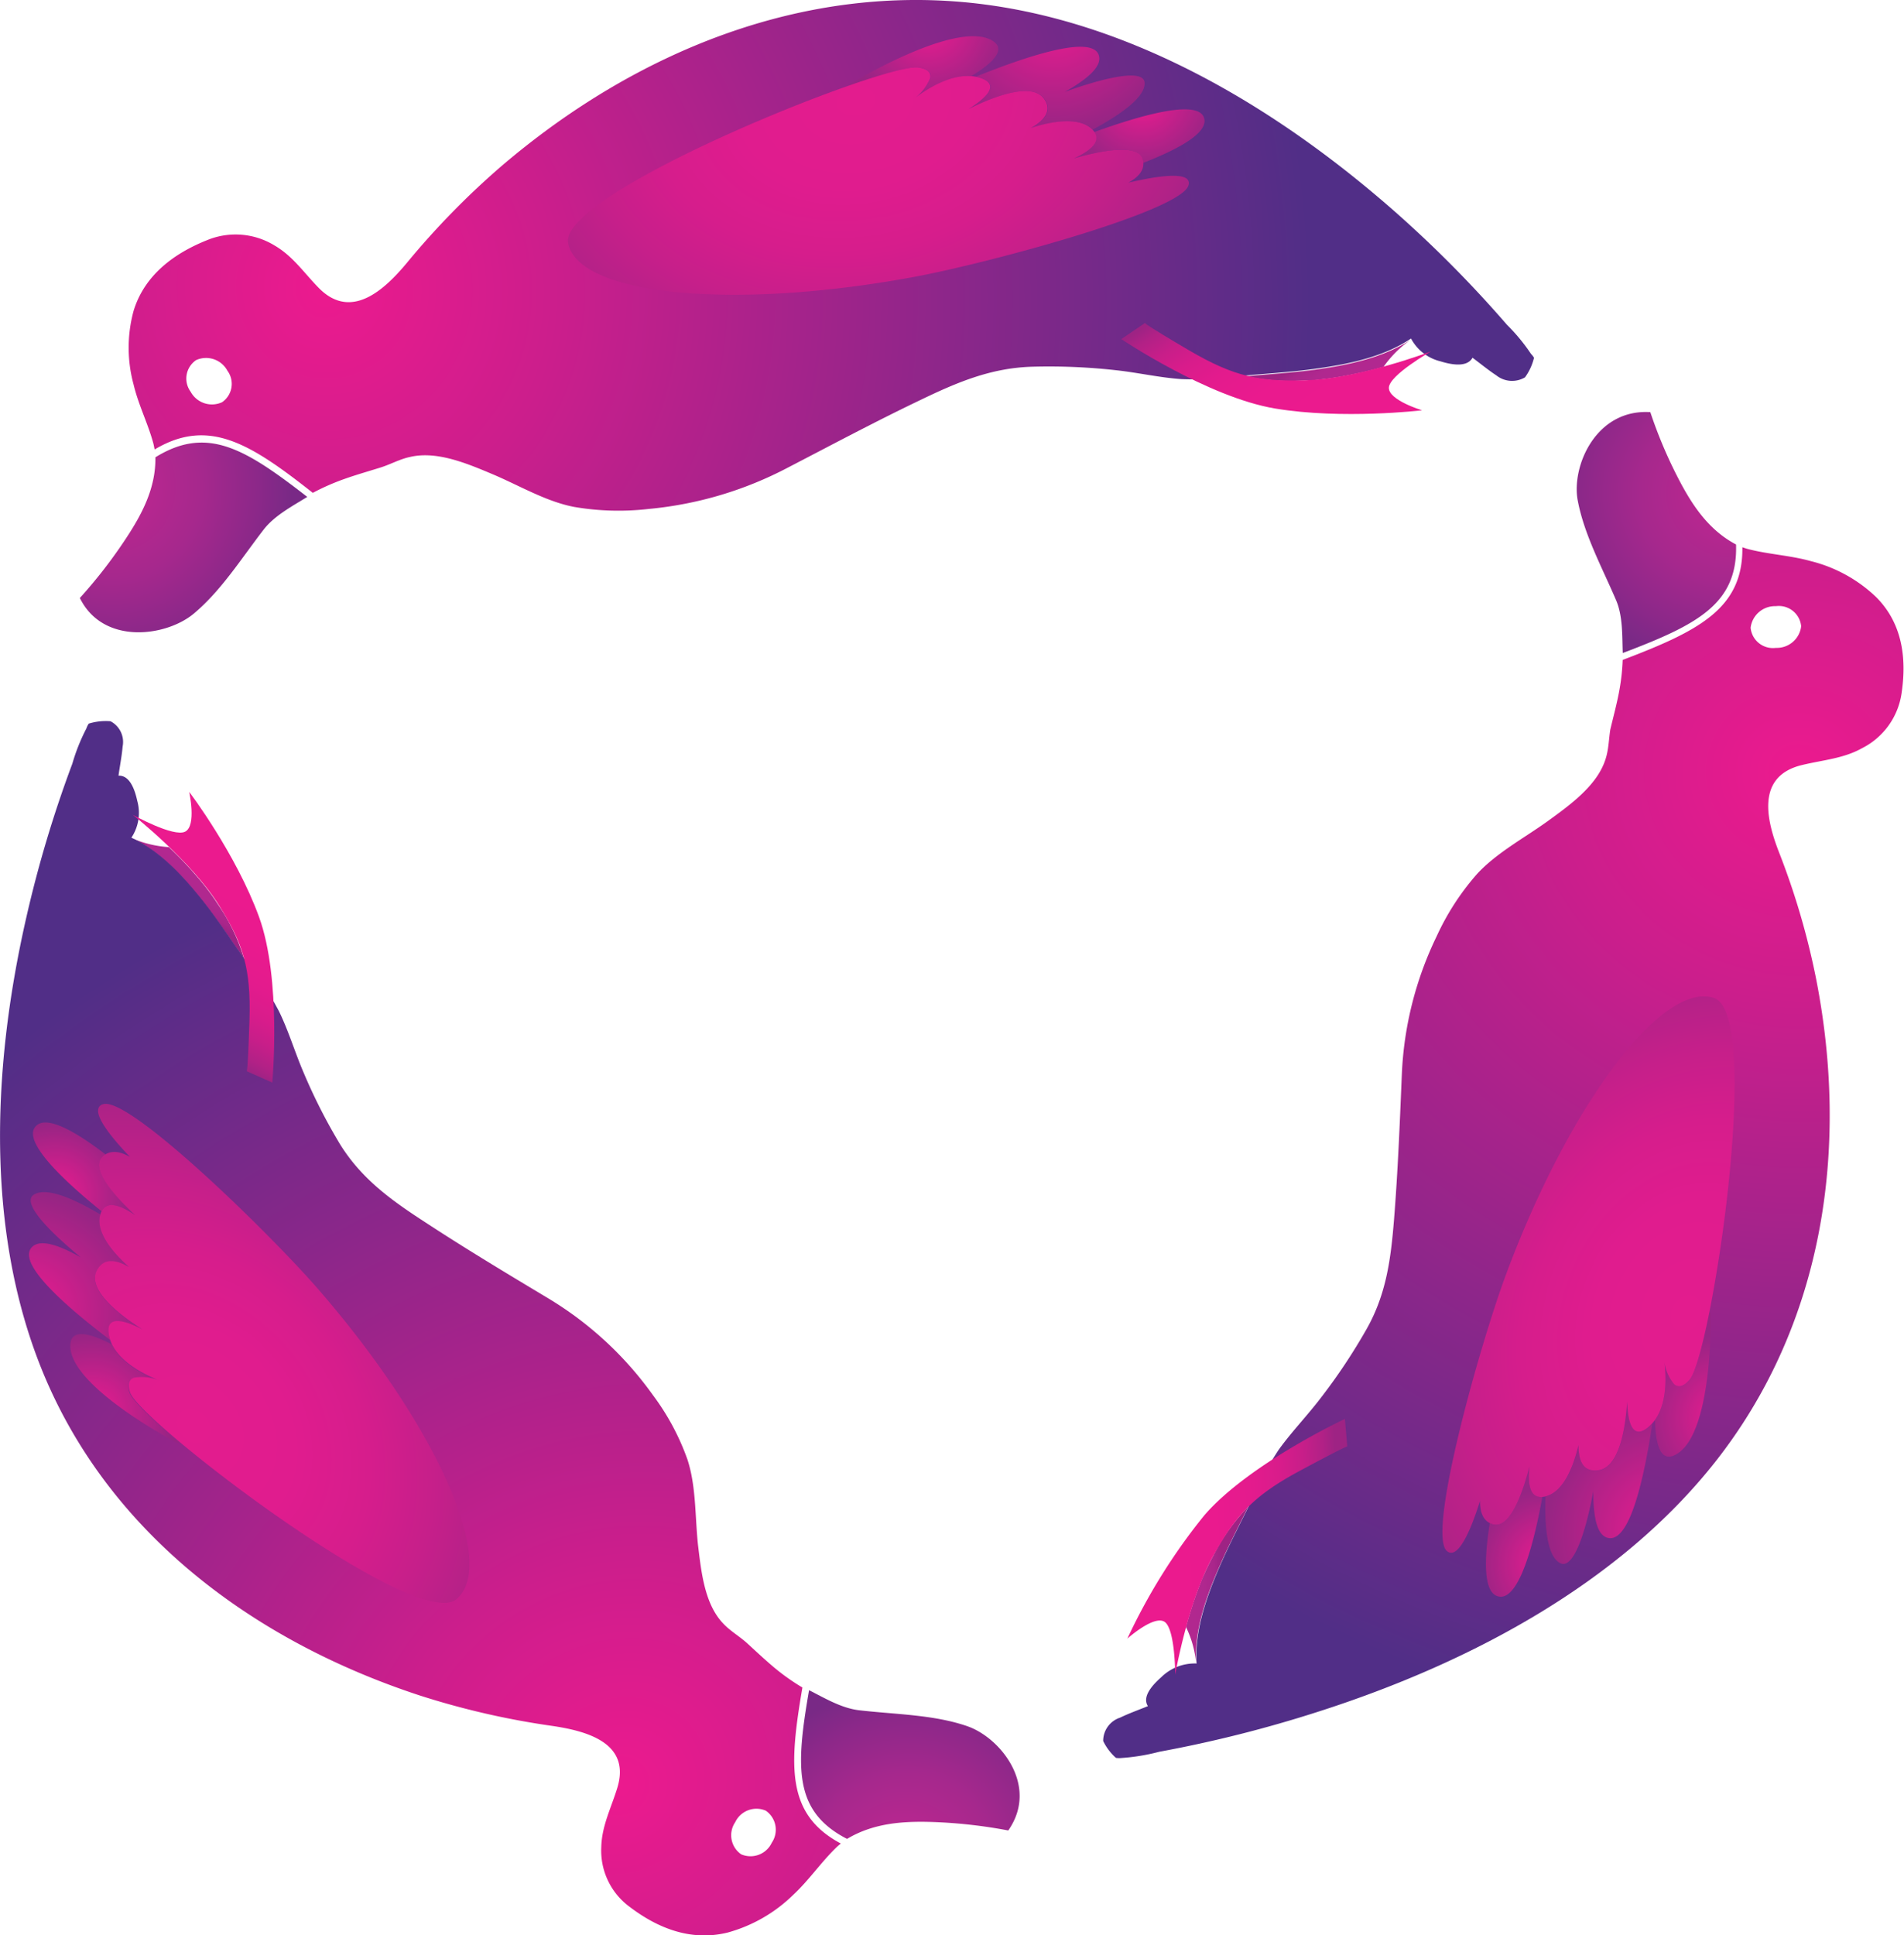 <svg xmlns="http://www.w3.org/2000/svg" xmlns:xlink="http://www.w3.org/1999/xlink" viewBox="0 0 226.06 229.7">
  <defs>
    <linearGradient id="a" x1="115.75" y1="19.77" x2="113.02" y2="12.27" gradientTransform="matrix(0.98, -0.22, 0.22, 0.98, 42.88, 52.59)" gradientUnits="userSpaceOnUse">
      <stop offset="0" stop-color="#b22890"/>
      <stop offset="0.47" stop-color="#b0288f"/>
      <stop offset="0.65" stop-color="#a9268b"/>
      <stop offset="0.76" stop-color="#9e2384"/>
    </linearGradient>
    <radialGradient id="b" cx="12.3" cy="-18.6" r="111.68" gradientTransform="matrix(1.02, -0.23, 0.24, 1.05, 30.49, 56.53)" gradientUnits="userSpaceOnUse">
      <stop offset="0" stop-color="#ec1a8e"/>
      <stop offset="0.24" stop-color="#cb1e8c"/>
      <stop offset="0.77" stop-color="#772989"/>
      <stop offset="1" stop-color="#512e87"/>
    </radialGradient>
    <linearGradient id="c" x1="113.91" y1="27.74" x2="104.83" y2="2.77" gradientTransform="matrix(0.98, -0.22, 0.22, 0.98, 42.88, 52.59)" gradientUnits="userSpaceOnUse">
      <stop offset="0" stop-color="#ec1a8e"/>
      <stop offset="0.47" stop-color="#ea1a8e"/>
      <stop offset="0.64" stop-color="#e31b8d"/>
      <stop offset="0.76" stop-color="#d81c8b"/>
      <stop offset="0.86" stop-color="#c71e89"/>
      <stop offset="0.95" stop-color="#b12186"/>
      <stop offset="1" stop-color="#9e2384"/>
    </linearGradient>
    <radialGradient id="d" cx="-16.37" cy="-2.56" r="20.48" gradientTransform="matrix(1.02, -0.23, 0.24, 1.05, 30.49, 56.53)" gradientUnits="userSpaceOnUse">
      <stop offset="0" stop-color="#bb2790"/>
      <stop offset="0.22" stop-color="#b6278f"/>
      <stop offset="0.5" stop-color="#a6288d"/>
      <stop offset="0.81" stop-color="#8c2889"/>
      <stop offset="1" stop-color="#792986"/>
    </radialGradient>
    <radialGradient id="e" cx="99.89" cy="-29.64" r="14.09" gradientTransform="matrix(1.02, -0.23, 0.21, 0.92, 29.63, 52.75)" gradientUnits="userSpaceOnUse">
      <stop offset="0.09" stop-color="#e31c8e"/>
      <stop offset="1" stop-color="#962584"/>
    </radialGradient>
    <radialGradient id="f" cx="107.49" cy="-18.75" r="8.57" gradientTransform="matrix(1.02, -0.23, 0.21, 0.92, 29.95, 54.14)" xlink:href="#e"/>
    <radialGradient id="g" cx="85.7" cy="-31.92" r="9.43" gradientTransform="matrix(1.02, -0.23, 0.21, 0.92, 29.57, 52.45)" xlink:href="#e"/>
    <radialGradient id="h" cx="75.78" cy="-19.73" r="52.44" gradientTransform="matrix(1.03, -0.18, 0.14, 0.77, 26.32, 40.79)" gradientUnits="userSpaceOnUse">
      <stop offset="0" stop-color="#e31c8e"/>
      <stop offset="0.25" stop-color="#e01c8e"/>
      <stop offset="0.44" stop-color="#d61d8c"/>
      <stop offset="0.6" stop-color="#c61f8a"/>
      <stop offset="0.76" stop-color="#b02287"/>
      <stop offset="0.89" stop-color="#962584"/>
    </radialGradient>
    <linearGradient id="i" x1="270.4" y1="11.97" x2="267.75" y2="4.69" gradientTransform="translate(199.35 309.14) rotate(-132.83)" xlink:href="#a"/>
    <radialGradient id="j" cx="154.76" cy="-12.1" r="111.68" gradientTransform="matrix(-0.7, -0.74, 0.82, -0.74, 191.79, 317.54)" xlink:href="#b"/>
    <linearGradient id="k" x1="268.72" y1="19.94" x2="259.7" y2="-4.86" gradientTransform="translate(199.35 309.14) rotate(-132.83)" xlink:href="#c"/>
    <radialGradient id="l" cx="126.09" cy="3.95" r="20.48" gradientTransform="matrix(-0.7, -0.74, 0.82, -0.74, 191.79, 317.54)" xlink:href="#d"/>
    <radialGradient id="m" cx="242.35" cy="-23.14" r="14.09" gradientTransform="matrix(-0.7, -0.74, 0.72, -0.65, 189.49, 319.62)" xlink:href="#e"/>
    <radialGradient id="n" cx="249.95" cy="-12.24" r="8.57" gradientTransform="matrix(-0.7, -0.74, 0.72, -0.65, 190.57, 318.64)" xlink:href="#e"/>
    <radialGradient id="o" cx="228.16" cy="-25.42" r="9.43" gradientTransform="matrix(-0.7, -0.74, 0.72, -0.65, 189.26, 319.82)" xlink:href="#e"/>
    <radialGradient id="p" cx="218.39" cy="-20.51" r="52.44" gradientTransform="matrix(-0.66, -0.78, 0.62, -0.51, 179.85, 329.15)" xlink:href="#h"/>
    <linearGradient id="q" x1="196.48" y1="151.46" x2="193.69" y2="143.79" gradientTransform="matrix(-0.3, 0.96, -0.96, -0.3, 343.29, 45.36)" xlink:href="#a"/>
    <radialGradient id="r" cx="77.58" cy="101.4" r="111.68" gradientTransform="matrix(-0.32, 0.98, -1.05, -0.31, 344.89, 47.15)" xlink:href="#b"/>
    <linearGradient id="s" x1="194.81" y1="159.55" x2="185.5" y2="133.98" gradientTransform="matrix(-0.3, 0.96, -0.96, -0.3, 343.29, 45.36)" xlink:href="#c"/>
    <radialGradient id="t" cx="48.9" cy="117.45" r="20.48" gradientTransform="matrix(-0.32, 0.98, -1.05, -0.31, 344.89, 47.15)" xlink:href="#d"/>
    <radialGradient id="u" cx="165.17" cy="90.36" r="14.09" gradientTransform="matrix(-0.32, 0.98, -0.92, -0.27, 333.32, 43.74)" xlink:href="#e"/>
    <radialGradient id="v" cx="172.77" cy="101.25" r="8.57" gradientTransform="matrix(-0.32, 0.98, -0.92, -0.27, 331.92, 43.33)" xlink:href="#e"/>
    <radialGradient id="w" cx="150.97" cy="88.08" r="9.43" gradientTransform="matrix(-0.32, 0.98, -0.92, -0.27, 333.61, 43.83)" xlink:href="#e"/>
    <radialGradient id="x" cx="146.92" cy="140.06" r="52.44" gradientTransform="matrix(-0.37, 0.96, -0.76, -0.26, 361, 51.28)" xlink:href="#h"/>
  </defs>
  <title>logo</title>
  <g>
    <path d="M155,45.15l0.48,0q0.65,0,1.33-.11l1.13-.14,1.17-.18,1.42-.27,0.91-.19c1-.22,1.93-0.46,2.82-0.71a13.09,13.09,0,0,1,3.3-3.27l0,0c-3.23,2.15-7.31,3-11,3.54-2.85.41-5.74,0.58-8.62,0.84A24.67,24.67,0,0,0,155,45.15Z" fill="url(#a)"/>
    <path d="M181.77,42a22.26,22.26,0,0,0-2.85-3.45,141,141,0,0,0-13.34-13.46C151.11,12.37,134.14,2.61,116.27.45,95.53-2.05,75.55,6.06,59.59,19.67A94.86,94.86,0,0,0,48.31,31.2c-2.63,3.15-6.61,6.94-10.5,2.94-1.75-1.8-3.07-3.76-5.21-5a8.86,8.86,0,0,0-8-.64c-3.71,1.48-7.4,4-8.74,8.4a16.65,16.65,0,0,0,0,8.74c0.58,2.43,1.71,4.63,2.35,7,0.06,0.24.1,0.48,0.15,0.71,6.39-3.8,11.3-.75,18.78,5.15a27.32,27.32,0,0,1,3.81-1.67c1.41-.5,2.84-0.9,4.27-1.35,1.16-.37,2.29-1,3.46-1.24,3.19-.75,6.77.77,9.81,2.05,3.2,1.35,6.33,3.24,9.68,3.88a31.06,31.06,0,0,0,8.85.24,44.28,44.28,0,0,0,16.51-4.9C98.76,52.8,104,50,109.32,47.46c4.34-2.09,8.31-3.77,13.15-3.93a71.78,71.78,0,0,1,10,.41c2.6,0.28,5.19.88,7.8,1.06a35.56,35.56,0,0,0,6.05-.28c3.4-.35,6.83-0.5,10.21-1,3.72-.53,7.8-1.38,11-3.54a5.39,5.39,0,0,0,3.5,2.71c1,0.31,3.11.84,3.8-.43,0.94,0.7,1.86,1.46,2.82,2.09a3,3,0,0,0,3.41.24,6.53,6.53,0,0,0,1.07-2.32A2.22,2.22,0,0,0,181.77,42ZM26.37,47.74a2.88,2.88,0,0,1-3.74-1.25,2.64,2.64,0,0,1,.66-3.75A2.88,2.88,0,0,1,27,44,2.64,2.64,0,0,1,26.37,47.74Z" fill="url(#b)"/>
    <path d="M133.13,40.25s10.28,6.91,18.27,8.24,17.38,0.22,17.44.21h0s-4-1.2-3.94-2.69,5-4.3,5-4.3-8.5,3.23-14.87,3.43c-5.44.17-8.45-.39-13.86-3.56s-5.23-3.24-5.23-3.24Z" fill="url(#c)"/>
    <path d="M18.45,54.28c0.06,3.7-1.65,6.85-3.54,9.7a58,58,0,0,1-5.43,7C12.25,76.6,19.73,75.57,23,72.84s5.65-6.55,8.32-10c1.31-1.68,3.45-2.79,5.16-3.86C29.14,53.28,24.6,50.47,18.45,54.28Z" fill="url(#d)"/>
    <path d="M116.5,9.27c2.44,0.84.36,2.55-1.5,3.69,2.77-1.39,7.47-3.32,9-1.23,1.07,1.49-.11,2.66-1.57,3.46,2.51-.78,5.78-1.37,7.31.19l0,0c3.33-1.79,6.23-3.84,6.16-5.54s-4.59-.69-9.49,1.07c2.7-1.51,4.61-3.12,4-4.48-1-2.24-8.51.24-14.49,2.65A4.44,4.44,0,0,1,116.5,9.27Z" fill="url(#e)"/>
    <path d="M142.91,13.87c-0.89-2-7.2-.29-13,1.81,0.83,1.22-.65,2.32-2.45,3.14,3.48-1,7.82-1.82,8.21.2a2,2,0,0,1,0,.34C139.95,17.7,143.7,15.67,142.91,13.87Z" fill="url(#f)"/>
    <path d="M109.09,8c1.18,0.19,1.51.68,1.39,1.26a5.63,5.63,0,0,1-1.84,2.39c1.37-1,4.12-2.81,6.7-2.63,2.54-1.54,4.34-3.24,2.31-4.29C113.23,2.45,100.88,10,100.88,10l0.1,0.15C105.06,8.69,108.14,7.86,109.09,8Z" fill="url(#g)"/>
    <path d="M140.91,21.22c-0.91-.72-4-0.22-6.94.46,1.15-.63,2-1.49,1.73-2.67-0.39-2-4.72-1.21-8.21-.2,1.94-.88,3.52-2.09,2.21-3.43-1.53-1.56-4.8-1-7.31-.19,1.46-.8,2.63-2,1.57-3.46-1.49-2.09-6.2-.16-9,1.23,1.86-1.14,3.94-2.85,1.5-3.69-2.87-1-6.29,1.2-7.86,2.39a5.63,5.63,0,0,0,1.84-2.39c0.12-.59-0.21-1.08-1.39-1.26-3.83-.61-42.76,14.86-41.6,20.84,1.21,6.23,19.64,8,41.18,4,8.89-1.66,31.86-7.85,32.49-10.9A0.68,0.68,0,0,0,140.91,21.22Z" fill="url(#h)"/>
    <path d="M26,107.52l-0.26-.39q-0.35-.54-0.74-1.07c-0.22-.3-0.44-0.59-0.67-0.88s-0.48-.6-0.73-0.89-0.62-.72-0.93-1.07l-0.62-.67c-0.67-.72-1.35-1.39-2-2a13.07,13.07,0,0,1-4.51-1.11l0,0c3.48,1.63,6.22,4.63,8.5,7.51,1.75,2.2,3.31,4.55,4.94,6.85A23,23,0,0,0,26,107.52Z" fill="url(#i)"/>
    <path d="M10.26,86.46a22.69,22.69,0,0,0-1.67,4.18,141.81,141.81,0,0,0-5.45,18.19c-4.3,18.78-4.69,38.15,2.08,54.36C13.09,182,30,194.74,49.85,201.25a94.84,94.84,0,0,0,15.72,3.61c4.07,0.6,9.37,2,7.72,7.36-0.74,2.4-1.84,4.52-1.9,7a8.28,8.28,0,0,0,3.32,7.08c3.12,2.38,7.12,4.22,11.71,3.08a17.91,17.91,0,0,0,7.76-4.47c1.87-1.74,3.27-3.83,5.09-5.6,0.18-.18.37-0.33,0.56-0.49-6.48-3.45-6.16-9.17-4.56-18.52a25.94,25.94,0,0,1-3.34-2.36C90.81,197,89.75,196,88.66,195c-0.89-.79-2-1.44-2.79-2.29-2.22-2.31-2.61-6.12-3-9.35-0.36-3.4-.21-7-1.27-10.18a28.86,28.86,0,0,0-4.09-7.6,41.58,41.58,0,0,0-12.38-11.45c-5-3-10-6-14.87-9.2-4-2.6-7.38-5.09-9.88-9.1A66.68,66.68,0,0,1,36,127.2c-1-2.34-1.74-4.84-2.86-7.13a33,33,0,0,0-3.2-5c-2-2.69-3.77-5.52-5.84-8.13-2.28-2.87-5-5.88-8.5-7.51a5.31,5.31,0,0,0,.7-4.36c-0.22-1-.77-3.07-2.23-3,0.16-1.15.39-2.32,0.49-3.46a2.77,2.77,0,0,0-1.44-3,6.84,6.84,0,0,0-2.58.28A2.27,2.27,0,0,0,10.26,86.46ZM90.92,214.92a2.75,2.75,0,0,1,.71,3.81A2.79,2.79,0,0,1,88,220.1a2.75,2.75,0,0,1-.71-3.81A2.79,2.79,0,0,1,90.92,214.92Z" fill="url(#j)"/>
    <path d="M32.33,128.5s1.13-12.24-1.58-19.68S22.49,94,22.46,94h0s0.9,4-.47,4.71-6.23-2-6.23-2,7,5.52,10.28,10.81c2.8,4.51,3.77,7.34,3.58,13.55s-0.33,6.08-.33,6.08Z" fill="url(#k)"/>
    <path d="M100.57,218.27c3.25-1.95,6.88-2.12,10.32-2a59,59,0,0,1,8.82,1c3.67-5.25-.88-11-4.87-12.38S106.29,203.5,102,203c-2.13-.25-4.15-1.48-5.94-2.38C94.48,209.74,94.2,215,100.57,218.27Z" fill="url(#l)"/>
    <path d="M12.93,158.47c-0.44-2.5,2.08-1.61,4-.63-2.58-1.63-6.58-4.61-5.45-6.95,0.8-1.67,2.41-1.28,3.84-.46-1.92-1.72-4-4.18-3.39-6.27v0c-3.21-1.9-6.43-3.3-7.91-2.36S5.66,146,9.6,149.25c-2.66-1.51-5-2.3-5.92-1.09-1.5,2,4.35,7.07,9.4,10.89A4.17,4.17,0,0,1,12.93,158.47Z" fill="url(#m)"/>
    <path d="M4.16,133.78c-1.37,1.8,3.25,6.24,7.91,10,0.68-1.33,2.37-.64,4,0.46-2.59-2.43-5.42-5.68-3.81-7a2.17,2.17,0,0,1,.29-0.2C9,134.32,5.37,132.19,4.16,133.78Z" fill="url(#n)"/>
    <path d="M15.42,165.39c-0.41-1.1-.13-1.62.45-1.82a5.73,5.73,0,0,1,3,.33c-1.59-.62-4.5-2-5.59-4.32-2.6-1.36-5-2-4.93.25,0.11,4.91,12.79,11.5,12.79,11.5l0.08-.16C18,168.44,15.75,166.26,15.42,165.39Z" fill="url(#o)"/>
    <path d="M11.66,131.7c-0.19,1.14,1.76,3.52,3.78,5.63-1.12-.65-2.28-0.89-3.21-0.1-1.61,1.37,1.23,4.61,3.81,7-1.73-1.19-3.57-1.9-4.12-.11-0.64,2.09,1.47,4.56,3.39,6.27-1.42-.82-3-1.21-3.84.46-1.12,2.33,2.87,5.32,5.45,6.95-1.92-1-4.45-1.87-4,.63,0.52,2.93,4.12,4.7,6,5.42a5.73,5.73,0,0,0-3-.33c-0.58.2-.86,0.73-0.45,1.82,1.33,3.55,34,28.52,38.73,24.47,4.94-4.22-2.44-20.73-16.49-36.87-5.8-6.66-22.47-22.91-25.48-21.87A0.72,0.72,0,0,0,11.66,131.7Z" fill="url(#p)"/>
    <path d="M144.12,184.51l-0.22.42q-0.3.57-.59,1.18c-0.16.34-.31,0.68-0.46,1s-0.3.71-.44,1.08-0.33.89-.49,1.34c-0.1.29-.2,0.58-0.29,0.86-0.31.94-.58,1.86-0.82,2.73a12.27,12.27,0,0,1,1.21,4.38h0c-0.25-3.78,1.08-7.64,2.52-11,1.1-2.61,2.43-5.14,3.68-7.69A24.16,24.16,0,0,0,144.12,184.51Z" fill="url(#q)"/>
    <path d="M133.11,208.67a23.91,23.91,0,0,0,4.52-.74,150.7,150.7,0,0,0,18.79-4.73c18.76-6,36.13-15.62,47.22-29.67,12.87-16.32,15.93-37.16,12-57.27a88.89,88.89,0,0,0-4.44-15.15c-1.45-3.75-2.76-9,2.78-10.31,2.49-.6,4.91-0.76,7.11-2a8.68,8.68,0,0,0,4.67-6.44c0.59-3.86.28-8.19-3-11.48a17.23,17.23,0,0,0-7.74-4.27c-2.46-.69-5-0.8-7.44-1.43-0.25-.06-0.47-0.15-0.71-0.22,0.09,7.26-5.14,9.92-14.21,13.37a25.43,25.43,0,0,1-.47,4c-0.28,1.43-.66,2.84-1,4.26C191,87.81,191,89,190.6,90.18c-1,3.06-4.16,5.35-6.86,7.3s-6.12,3.78-8.41,6.3a30.18,30.18,0,0,0-4.76,7.36,41.56,41.56,0,0,0-4.13,16.34c-0.24,5.77-.47,11.55-0.93,17.3-0.38,4.69-.92,8.86-3.27,13a69.88,69.88,0,0,1-5.48,8.22c-1.58,2.06-3.45,4-4.94,6.08a34.2,34.2,0,0,0-2.86,5.26c-1.43,3-3.06,6-4.37,9.11-1.44,3.4-2.77,7.26-2.52,11a5.68,5.68,0,0,0-4.21,1.64c-0.8.71-2.35,2.22-1.57,3.42-1.1.45-2.25,0.86-3.31,1.37a2.9,2.9,0,0,0-2,2.77,6.36,6.36,0,0,0,1.51,2A2.38,2.38,0,0,0,133.11,208.67ZM207.85,74.51a2.91,2.91,0,0,1,3-2.56,2.66,2.66,0,0,1,3,2.39,2.91,2.91,0,0,1-3,2.56A2.66,2.66,0,0,1,207.85,74.51Z" fill="url(#r)"/>
    <path d="M159.68,168.42s-11.41,5.33-16.69,11.44a70.38,70.38,0,0,0-9.14,14.64h0s3.14-2.82,4.41-2,1.27,6.28,1.27,6.28,1.5-8.75,4.59-14.24c2.64-4.68,4.68-7,10.28-10s5.56-2.85,5.56-2.85Z" fill="url(#s)"/>
    <path d="M206.12,64.63c-3.31-1.75-5.23-4.73-6.79-7.71a54.9,54.9,0,0,1-3.39-8c-6.45-.41-9.38,6.41-8.62,10.47s2.91,8,4.57,11.88c0.81,1.93.7,4.27,0.78,6.24C201.52,74.16,206.34,71.68,206.12,64.63Z" fill="url(#t)"/>
    <path d="M195.7,169.43c-2,1.66-2.45-.93-2.5-3.06-0.19,3-.89,7.93-3.51,8.18-1.87.18-2.31-1.38-2.27-3-0.59,2.5-1.75,5.56-3.92,6.09h0c-0.13,3.69.21,7.13,1.75,7.9s3-3.55,3.92-8.54c0,3,.4,5.42,1.91,5.57,2.5,0.25,4.15-7.31,5.09-13.54A4.46,4.46,0,0,1,195.7,169.43Z" fill="url(#u)"/>
    <path d="M178.07,189.52c2.26,0.23,4-6,5.05-11.84-1.51.11-1.72-1.68-1.53-3.6-0.9,3.44-2.4,7.5-4.39,6.84a2.11,2.11,0,0,1-.32-0.14C176.19,185.15,176.07,189.32,178.07,189.52Z" fill="url(#v)"/>
    <path d="M200.63,163.78c-0.77.91-1.37,0.94-1.84,0.56a5.34,5.34,0,0,1-1.18-2.72c0.22,1.66.38,4.86-1.11,6.94,0.06,2.89.65,5.24,2.62,4,4.3-2.62,4-16.72,4-16.72h-0.18C202.1,160,201.25,163.05,200.63,163.78Z" fill="url(#w)"/>
    <path d="M172.57,184.25c1.11-.42,2.27-3.29,3.15-6.09,0,1.28.32,2.38,1.48,2.76,2,0.66,3.5-3.41,4.39-6.84-0.21,2.07,0,4,1.9,3.54,2.17-.53,3.33-3.58,3.92-6.09,0,1.63.4,3.19,2.27,3,2.62-.25,3.32-5.16,3.51-8.18,0.06,2.13.5,4.72,2.5,3.06,2.35-1.94,2.16-5.9,1.91-7.81a5.34,5.34,0,0,0,1.18,2.72c0.46,0.38,1.06.35,1.84-.56,2.51-2.94,8.77-43.38,2.86-45.31-6.15-2-17.2,12.71-24.69,32.87-3.09,8.32-9.4,30.76-7,32.78A0.73,0.73,0,0,0,172.57,184.25Z" fill="url(#x)"/>
  </g>
</svg>
